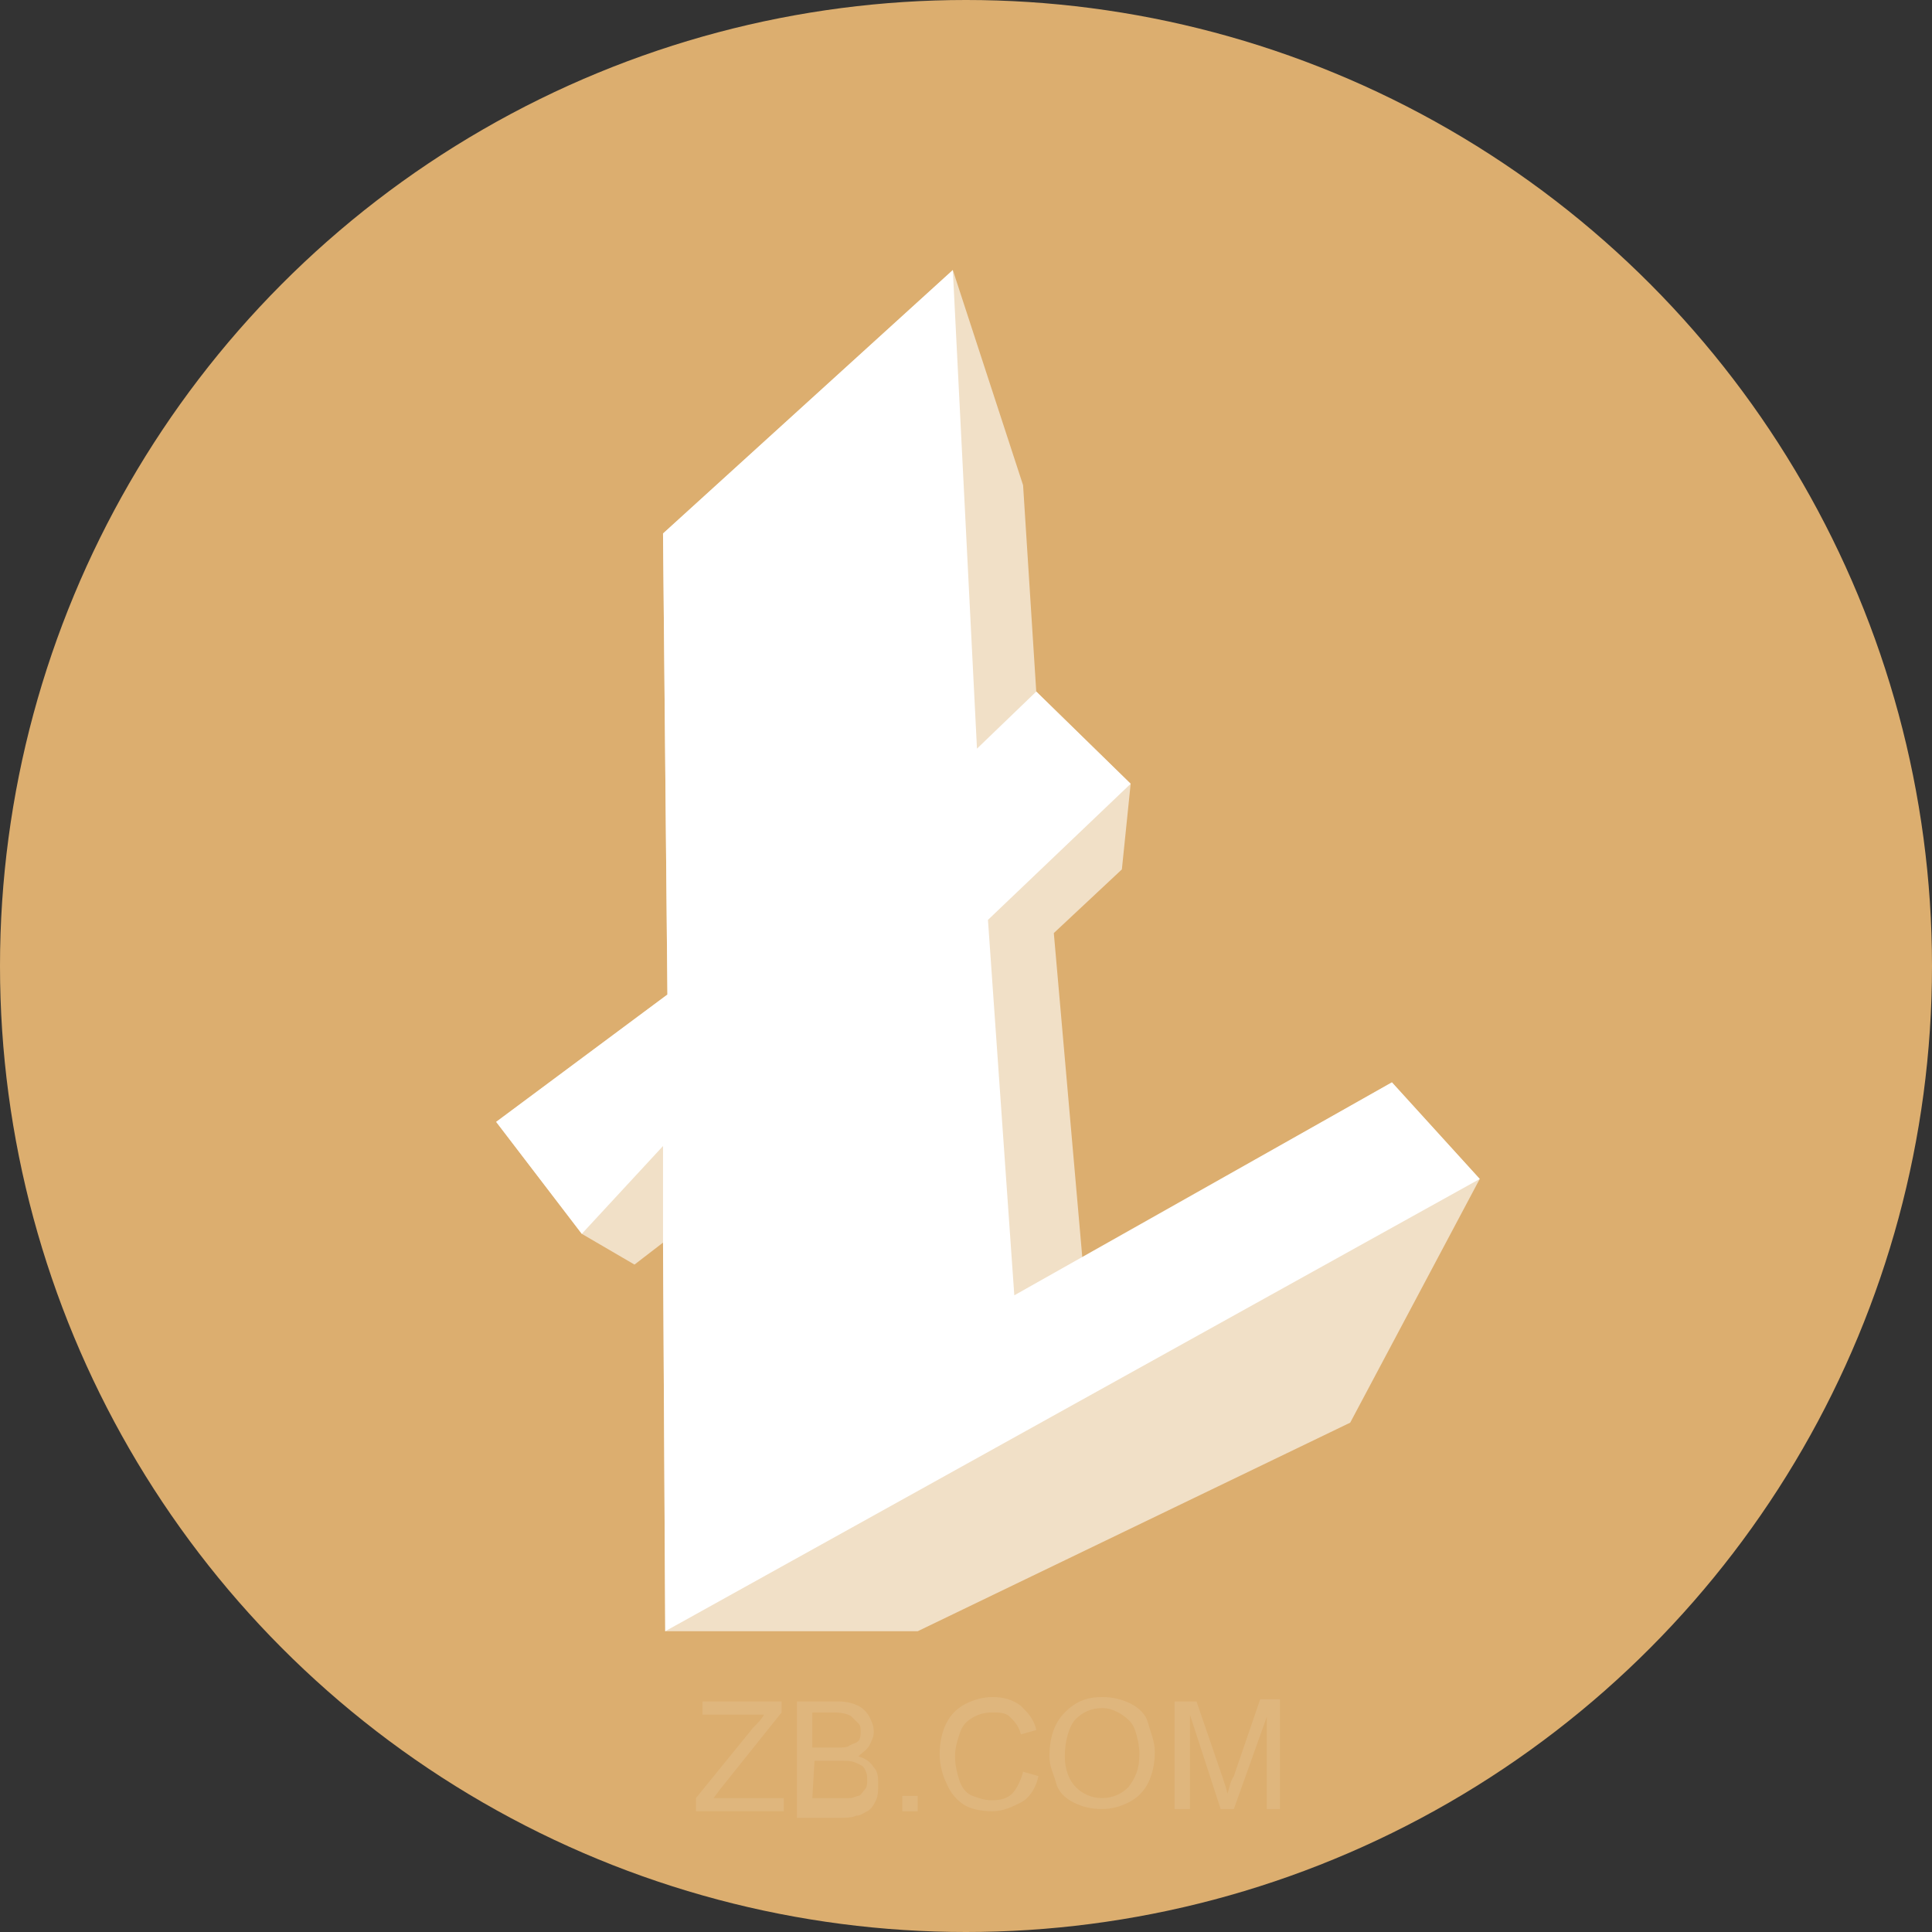 <?xml version="1.0" encoding="utf-8"?>
<!-- Generator: Adobe Illustrator 22.0.0, SVG Export Plug-In . SVG Version: 6.00 Build 0)  -->
<svg version="1.1" id="图层_1" xmlns="http://www.w3.org/2000/svg" xmlns:xlink="http://www.w3.org/1999/xlink" x="0px" y="0px"
	 viewBox="0 0 88 88" style="enable-background:new 0 0 88 88;" xml:space="preserve">
<rect x="0" y="0" width="88" height="88" fill="#333333" stroke="none"/>
<style type="text/css">
	.st0{fill:#DCAE6F;}
	.st1{opacity:0.61;fill:#FFFFFF;enable-background:new    ;}
	.st2{fill:#FFFFFF;}
	.st3{opacity:0.1;enable-background:new    ;}
</style>
<title>LCH</title>
<g id="图层_2_1_">
	<g id="图层_1-2">
		<circle class="st0" cx="44" cy="44" r="44"/>
		<polygon class="st1" points="30.2,24.3 43.4,12.3 46.6,22.1 47.2,31.5 51.5,35.7 51.1,39.6 48,42.5 49.3,57.3 63.4,49.3 
			67.4,53.7 61.5,64.8 41.8,74.3 30.3,74.3 30.2,56.6 28.9,57.6 26.5,56.2 22.6,51.1 30.4,45.3 		"/>
		<polygon class="st2" points="30.2,24.3 43.4,12.3 44.5,34.1 47.2,31.5 51.5,35.7 45,41.9 46.2,59 63.4,49.3 67.4,53.7 30.3,74.3 
			30.2,56.6 30.2,52.2 26.5,56.2 22.6,51.1 30.4,45.3 		"/>
	</g>
</g>
<g class="st3">
	<path class="st2" d="M31.7,82.5v-0.6l2.6-3.2c0.2-0.2,0.4-0.4,0.5-0.6H32v-0.6h3.6V78l-2.8,3.5l-0.3,0.4h3.2v0.6H31.7z"/>
	<path class="st2" d="M36.3,82.5v-5h1.9c0.4,0,0.7,0.1,0.9,0.2s0.4,0.3,0.5,0.5s0.2,0.4,0.2,0.7c0,0.2-0.1,0.4-0.2,0.6
		s-0.3,0.3-0.5,0.5c0.3,0.1,0.5,0.2,0.7,0.5C40,80.7,40,81,40,81.3c0,0.2,0,0.5-0.1,0.7s-0.2,0.4-0.4,0.5s-0.3,0.2-0.5,0.2
		c-0.2,0.1-0.5,0.1-0.8,0.1h-1.9V82.5z M37,79.6h1.1c0.3,0,0.5,0,0.6-0.1c0.2-0.1,0.3-0.1,0.4-0.2c0.1-0.1,0.1-0.3,0.1-0.4
		c0-0.2,0-0.3-0.1-0.4s-0.2-0.2-0.3-0.3S38.4,78,38,78h-1V79.6z M37,81.9h1.2c0.2,0,0.4,0,0.5,0c0.2,0,0.3-0.1,0.4-0.1
		s0.2-0.2,0.3-0.3s0.1-0.3,0.1-0.4c0-0.2,0-0.3-0.1-0.5s-0.2-0.2-0.4-0.3c-0.2-0.1-0.4-0.1-0.7-0.1h-1.2L37,81.9L37,81.9z"/>
	<path class="st2" d="M41.1,82.5v-0.7h0.7v0.7H41.1z"/>
	<path class="st2" d="M46.6,80.7l0.7,0.2c-0.1,0.5-0.4,1-0.8,1.2s-0.8,0.4-1.3,0.4s-1-0.1-1.3-0.3c-0.3-0.2-0.6-0.5-0.8-1
		c-0.2-0.4-0.3-0.9-0.3-1.3c0-0.5,0.1-1,0.3-1.4s0.5-0.7,0.9-0.9c0.4-0.2,0.8-0.3,1.2-0.3c0.5,0,0.9,0.1,1.3,0.4
		c0.3,0.3,0.6,0.6,0.7,1.1L46.5,79c-0.1-0.4-0.3-0.6-0.5-0.8S45.5,78,45.2,78c-0.4,0-0.7,0.1-1,0.3c-0.3,0.2-0.4,0.4-0.5,0.7
		c-0.1,0.3-0.2,0.6-0.2,1s0.1,0.8,0.2,1.1c0.1,0.3,0.3,0.6,0.6,0.7s0.5,0.2,0.9,0.2s0.7-0.1,0.9-0.3C46.3,81.5,46.5,81.1,46.6,80.7z
		"/>
	<path class="st2" d="M47.8,80c0-0.8,0.2-1.5,0.7-2s1-0.7,1.7-0.7c0.5,0,0.9,0.1,1.3,0.3c0.4,0.2,0.7,0.5,0.8,0.9s0.3,0.8,0.3,1.3
		s-0.1,1-0.3,1.4s-0.5,0.7-0.9,0.9c-0.4,0.2-0.8,0.3-1.2,0.3c-0.5,0-0.9-0.1-1.3-0.3c-0.4-0.2-0.7-0.5-0.8-0.9S47.8,80.5,47.8,80z
		 M48.5,80c0,0.6,0.2,1.1,0.5,1.4s0.7,0.5,1.2,0.5s0.9-0.2,1.2-0.5c0.3-0.4,0.5-0.8,0.5-1.5c0-0.4-0.1-0.8-0.2-1.1
		c-0.1-0.3-0.3-0.5-0.6-0.7s-0.6-0.3-0.9-0.3c-0.5,0-0.9,0.2-1.2,0.5S48.5,79.3,48.5,80z"/>
	<path class="st2" d="M53.5,82.5v-5h1l1.2,3.5c0.1,0.3,0.2,0.6,0.2,0.7c0.1-0.2,0.1-0.5,0.3-0.8l1.2-3.5h0.9v5h-0.6v-4.2l-1.5,4.2
		h-0.6l-1.4-4.3v4.3h-0.7V82.5z"/>
</g>
</svg>
